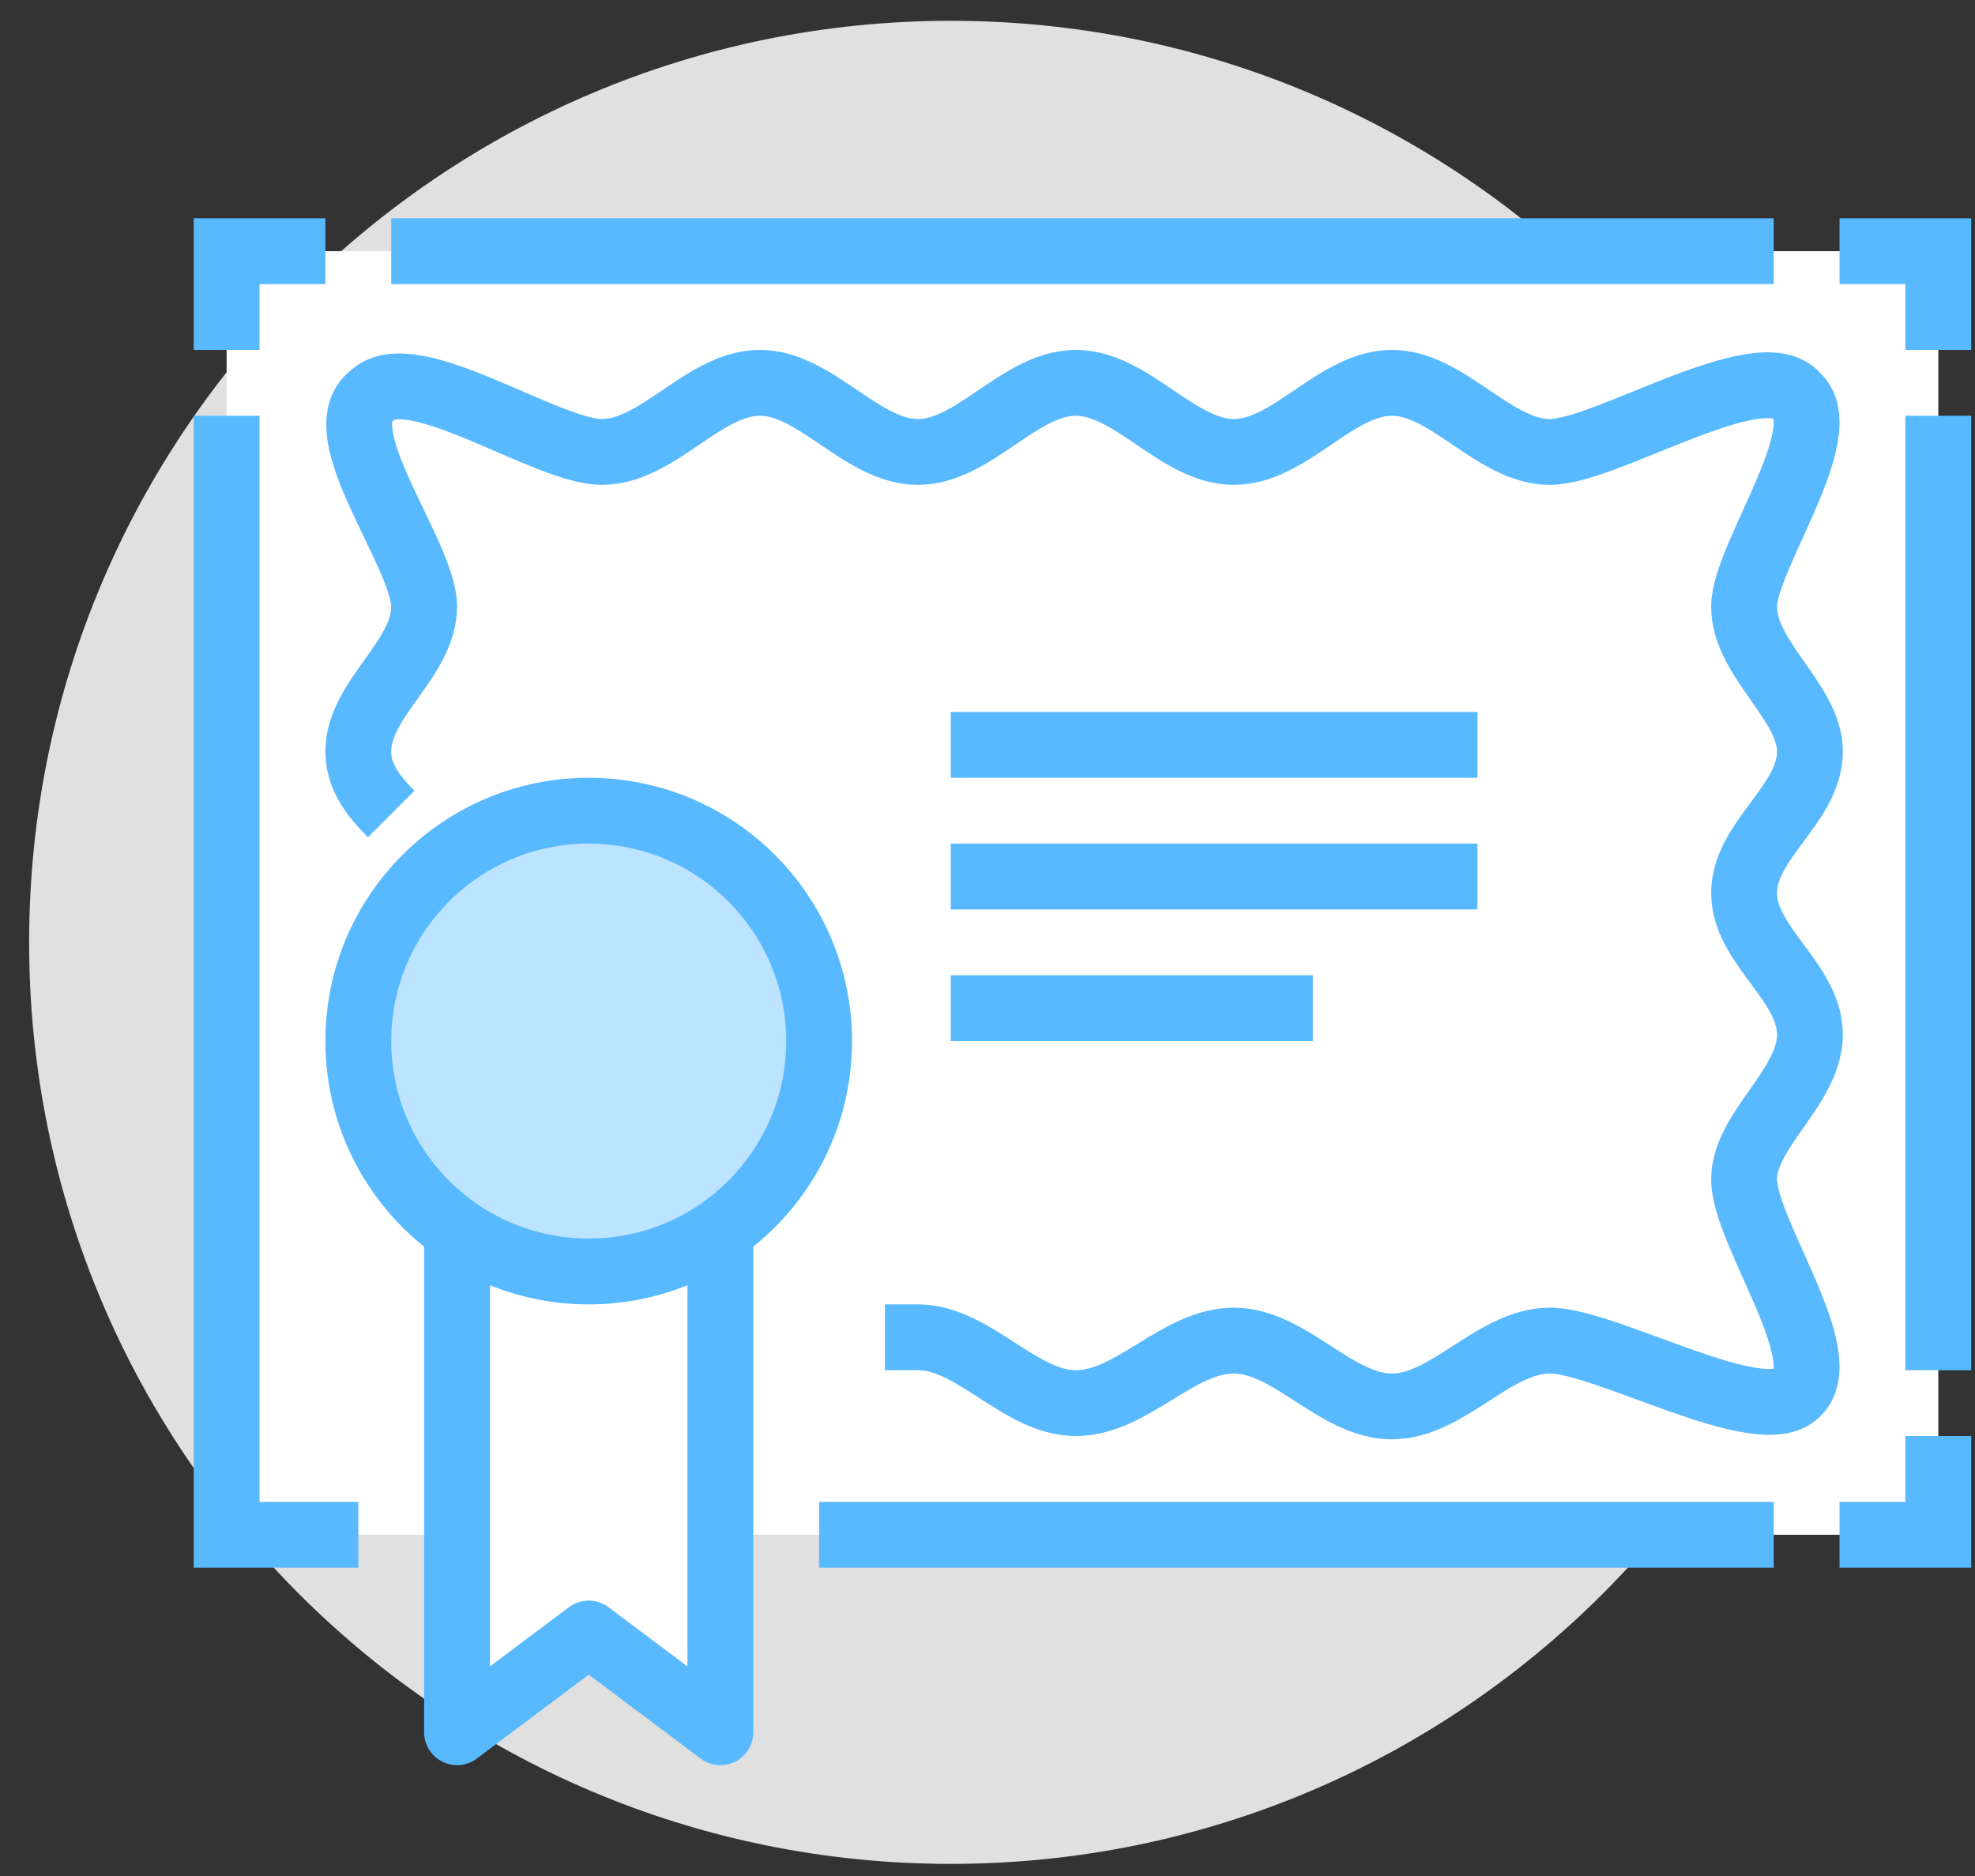 <svg width="60" height="57" viewBox="0 0 60 57" fill="none" xmlns="http://www.w3.org/2000/svg">
<rect x="0" y="0" width="60" height="57" fill="#333333" stroke="none"/>
<g clip-path="url(#clip0)">
<path d="M28.885 56.632C44.349 56.632 56.885 44.096 56.885 28.632C56.885 13.168 44.349 0.632 28.885 0.632C13.421 0.632 0.885 13.168 0.885 28.632C0.885 44.096 13.421 56.632 28.885 56.632Z" fill="#E0E0E0"/>
<path d="M58.885 7.632H6.885V46.632H58.885V7.632Z" fill="white"/>
<path d="M53.885 46.632H24.885" stroke="#58B9FF" stroke-width="2" stroke-miterlimit="10"/>
<path d="M58.885 43.632V46.632H55.885" stroke="#58B9FF" stroke-width="2" stroke-miterlimit="10"/>
<path d="M58.885 12.632V41.632" stroke="#58B9FF" stroke-width="2" stroke-miterlimit="10"/>
<path d="M55.885 7.632H58.885V10.632" stroke="#58B9FF" stroke-width="2" stroke-miterlimit="10"/>
<path d="M11.885 7.632H53.885" stroke="#58B9FF" stroke-width="2" stroke-miterlimit="10"/>
<path d="M6.885 10.632V7.632H9.885" stroke="#58B9FF" stroke-width="2" stroke-miterlimit="10"/>
<path d="M10.885 46.632H6.885V12.632" stroke="#58B9FF" stroke-width="2" stroke-miterlimit="10"/>
<path d="M11.885 24.732C11.385 24.232 10.885 23.632 10.885 22.832C10.885 21.232 12.885 20.032 12.885 18.432C12.885 16.832 9.885 13.132 11.285 12.032C12.485 10.832 16.585 13.732 18.285 13.732C19.985 13.732 21.385 11.632 23.085 11.632C24.785 11.632 26.185 13.732 27.885 13.732C29.585 13.732 30.985 11.632 32.685 11.632C34.385 11.632 35.785 13.732 37.485 13.732C39.185 13.732 40.585 11.632 42.285 11.632C43.985 11.632 45.385 13.732 47.085 13.732C48.785 13.732 53.485 10.732 54.585 12.032C55.785 13.132 52.985 16.932 52.985 18.432C52.985 20.032 54.985 21.332 54.985 22.832C54.985 24.432 52.985 25.532 52.985 27.132C52.985 28.732 54.985 29.832 54.985 31.432C54.985 33.032 52.985 34.332 52.985 35.832C52.985 37.432 55.785 41.232 54.585 42.332C53.485 43.432 48.785 40.732 47.085 40.732C45.385 40.732 43.985 42.732 42.285 42.732C40.585 42.732 39.185 40.732 37.485 40.732C35.785 40.732 34.385 42.632 32.685 42.632C30.985 42.632 29.585 40.632 27.885 40.632H26.885" stroke="#58B9FF" stroke-width="2" stroke-miterlimit="10"/>
<path d="M13.885 37.632V52.632L17.885 49.632L21.885 52.632V37.632H13.885Z" fill="white"/>
<path d="M21.885 37.632V52.632L17.885 49.632L13.885 52.632V37.632" stroke="#58B9FF" stroke-width="2" stroke-miterlimit="10" stroke-linejoin="round"/>
<path d="M17.885 38.632C21.751 38.632 24.885 35.498 24.885 31.632C24.885 27.766 21.751 24.632 17.885 24.632C14.019 24.632 10.885 27.766 10.885 31.632C10.885 35.498 14.019 38.632 17.885 38.632Z" stroke="#58B9FF" stroke-width="2" stroke-miterlimit="10" stroke-linejoin="round"/>
<path opacity="0.4" d="M17.885 38.632C21.751 38.632 24.885 35.498 24.885 31.632C24.885 27.766 21.751 24.632 17.885 24.632C14.019 24.632 10.885 27.766 10.885 31.632C10.885 35.498 14.019 38.632 17.885 38.632Z" fill="#58B9FF"/>
<path d="M28.885 22.632H44.885" stroke="#58B9FF" stroke-width="2" stroke-miterlimit="10" stroke-linejoin="round"/>
<path d="M28.885 26.632H44.885" stroke="#58B9FF" stroke-width="2" stroke-miterlimit="10" stroke-linejoin="round"/>
<path d="M28.885 30.632H39.885" stroke="#58B9FF" stroke-width="2" stroke-miterlimit="10" stroke-linejoin="round"/>
</g>
<defs>
<clipPath id="clip0">
<rect x="0.885" y="0.632" width="59" height="56" rx="4" fill="white"/>
</clipPath>
</defs>
</svg>
